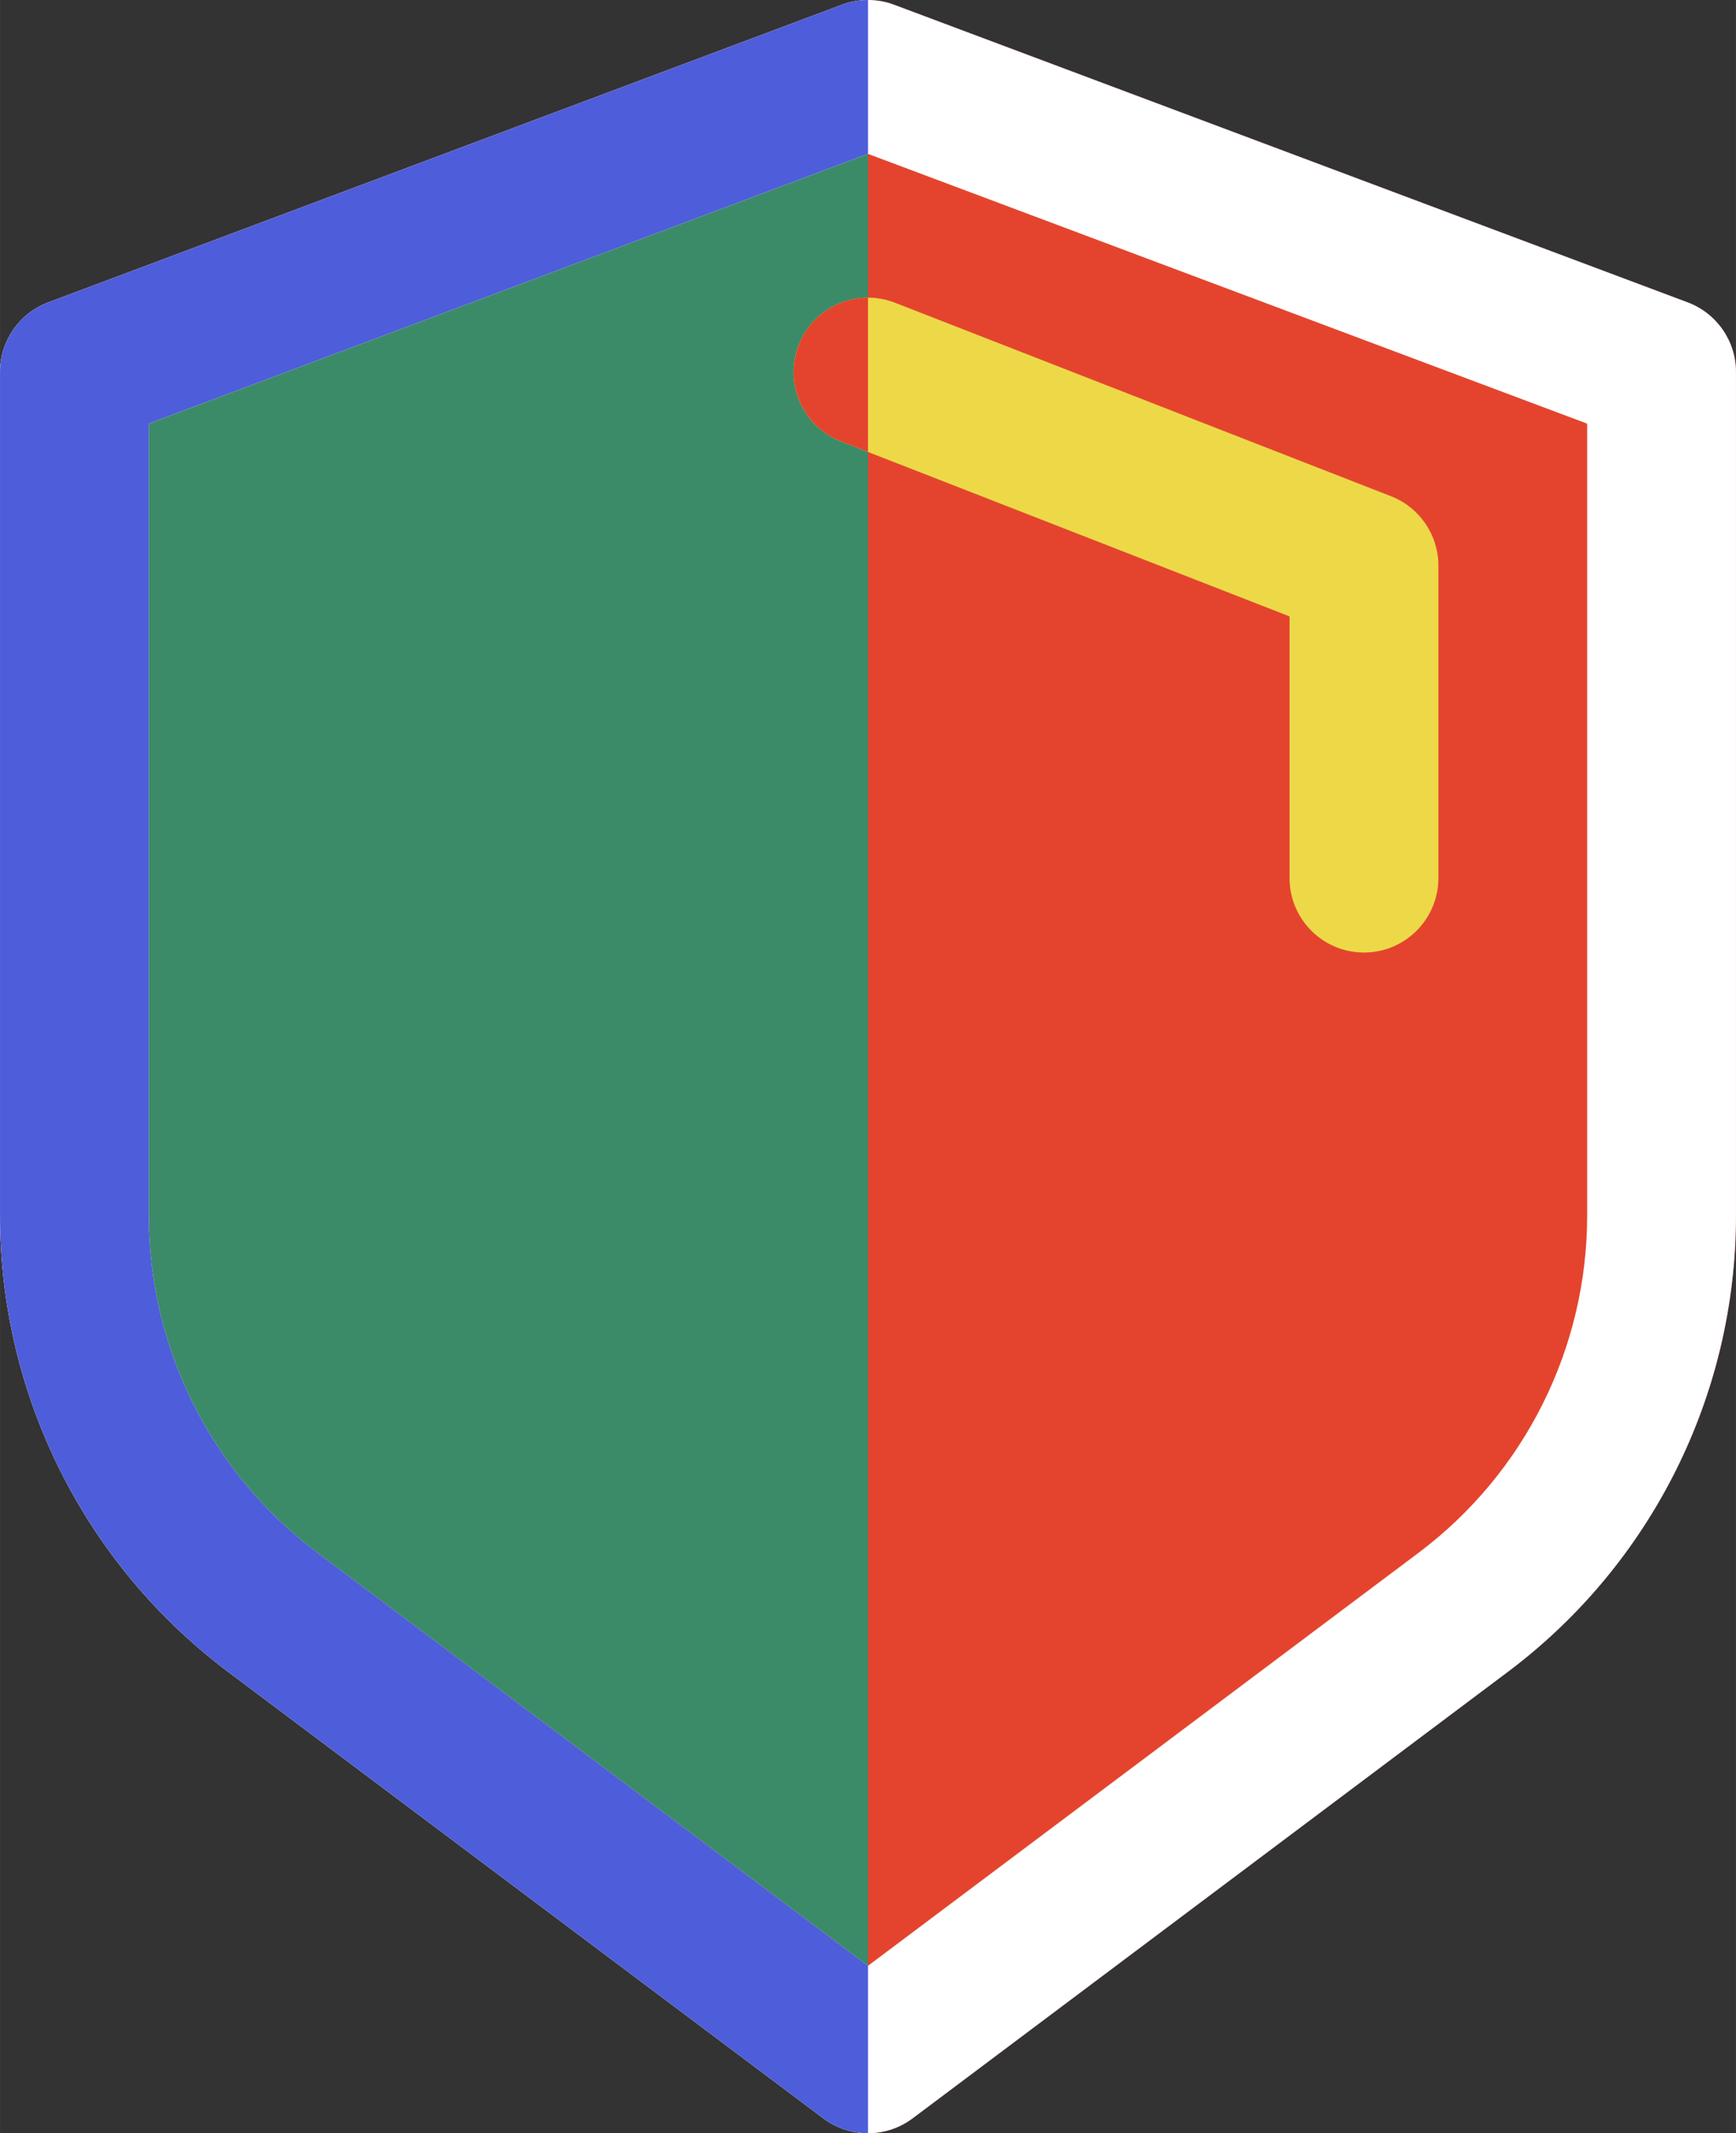 <?xml version="1.0" encoding="UTF-8"?>
<!DOCTYPE svg PUBLIC "-//W3C//DTD SVG 1.1//EN" "http://www.w3.org/Graphics/SVG/1.1/DTD/svg11.dtd">
<!-- Creator: CorelDRAW 2021 (64-Bit) -->
<svg xmlns="http://www.w3.org/2000/svg" xml:space="preserve" width="10.899mm" height="13.39mm" version="1.1" style="shape-rendering:geometricPrecision; text-rendering:geometricPrecision; image-rendering:optimizeQuality; fill-rule:evenodd; clip-rule:evenodd"
viewBox="0 0 617.79 759.01"
 xmlns:xlink="http://www.w3.org/1999/xlink"
 xmlns:xodm="http://www.corel.com/coreldraw/odm/2003">
 <rect x="0" y="0" width="617.79" height="759.01" fill="#333333" stroke="none"/>
 <defs>
  <style type="text/css">
   <![CDATA[
    .fil1 {fill:#3B8B69}
    .fil3 {fill:#4E5DD9}
    .fil5 {fill:#E4442E}
    .fil4 {fill:#EDD947}
    .fil2 {fill:white}
    .fil0 {fill:#E4442E;fill-rule:nonzero}
   ]]>
  </style>
 </defs>
 <g id="Capa_x0020_1">
  <path class="fil0" d="M318.19 1.69c-5.99,-2.25 -12.6,-2.25 -18.59,0l-282.42 105.9c-10.34,3.88 -17.18,13.76 -17.18,24.79l0 300.07c0,63.89 30.08,124.05 81.19,162.39l211.82 158.86c9.42,7.06 22.36,7.06 31.77,0l211.82 -158.86c51.11,-38.34 81.19,-98.49 81.19,-162.39l0 -300.07c0,-11.04 -6.85,-20.92 -17.18,-24.79l-282.42 -105.9z"/>
  <path class="fil1" d="M308.89 0l0 759c-5.59,0 -11.18,-1.76 -15.88,-5.29l-211.82 -158.86c-51.11,-38.34 -81.19,-98.49 -81.19,-162.39l0 -300.07c0,-11.04 6.84,-20.92 17.18,-24.79l282.42 -105.9c2.99,-1.13 6.14,-1.69 9.29,-1.69z"/>
  <path class="fil2" d="M299.6 1.69c5.99,-2.25 12.6,-2.25 18.59,0l282.42 105.9c10.33,3.88 17.18,13.76 17.18,24.79l0 300.07c0,63.89 -30.08,124.05 -81.19,162.39l-211.82 158.86c-9.42,7.06 -22.36,7.06 -31.77,0l-211.82 -158.86c-51.11,-38.34 -81.19,-98.49 -81.19,-162.39l0 -300.07c0,-11.04 6.84,-20.92 17.18,-24.79l282.42 -105.9zm-246.65 149.04l0 281.72c0,47.22 22.23,91.69 60.01,120.03l195.93 146.95 195.93 -146.95c37.78,-28.34 60.01,-72.8 60.01,-120.03l0 -281.72 -255.94 -95.98 -255.94 95.98z"/>
  <path class="fil3" d="M308.89 0c-3.15,0 -6.3,0.56 -9.29,1.69l-282.42 105.9c-10.34,3.88 -17.18,13.76 -17.18,24.79l0 300.07c0,63.89 30.08,124.05 81.19,162.39l211.82 158.86c4.7,3.53 10.29,5.29 15.88,5.29l0 -59.57 -195.93 -146.95c-37.78,-28.34 -60.01,-72.8 -60.01,-120.03l0 -281.72 255.94 -95.98 0 -54.76z"/>
  <path class="fil4" d="M284.23 122.77c5.31,-13.62 20.66,-20.36 34.29,-15.05l176.51 68.84c10.16,3.96 16.85,13.76 16.85,24.67l0 111.2c0,14.62 -11.85,26.48 -26.48,26.48 -14.62,0 -26.48,-11.86 -26.48,-26.48l0 -93.11 -159.66 -62.27c-13.62,-5.31 -20.36,-20.67 -15.04,-34.29z"/>
  <path class="fil5" d="M308.9 105.9l0 54.9 -9.62 -3.75c-13.62,-5.31 -20.36,-20.67 -15.04,-34.29 4.08,-10.46 14.07,-16.86 24.67,-16.86z"/>
 </g>
</svg>
